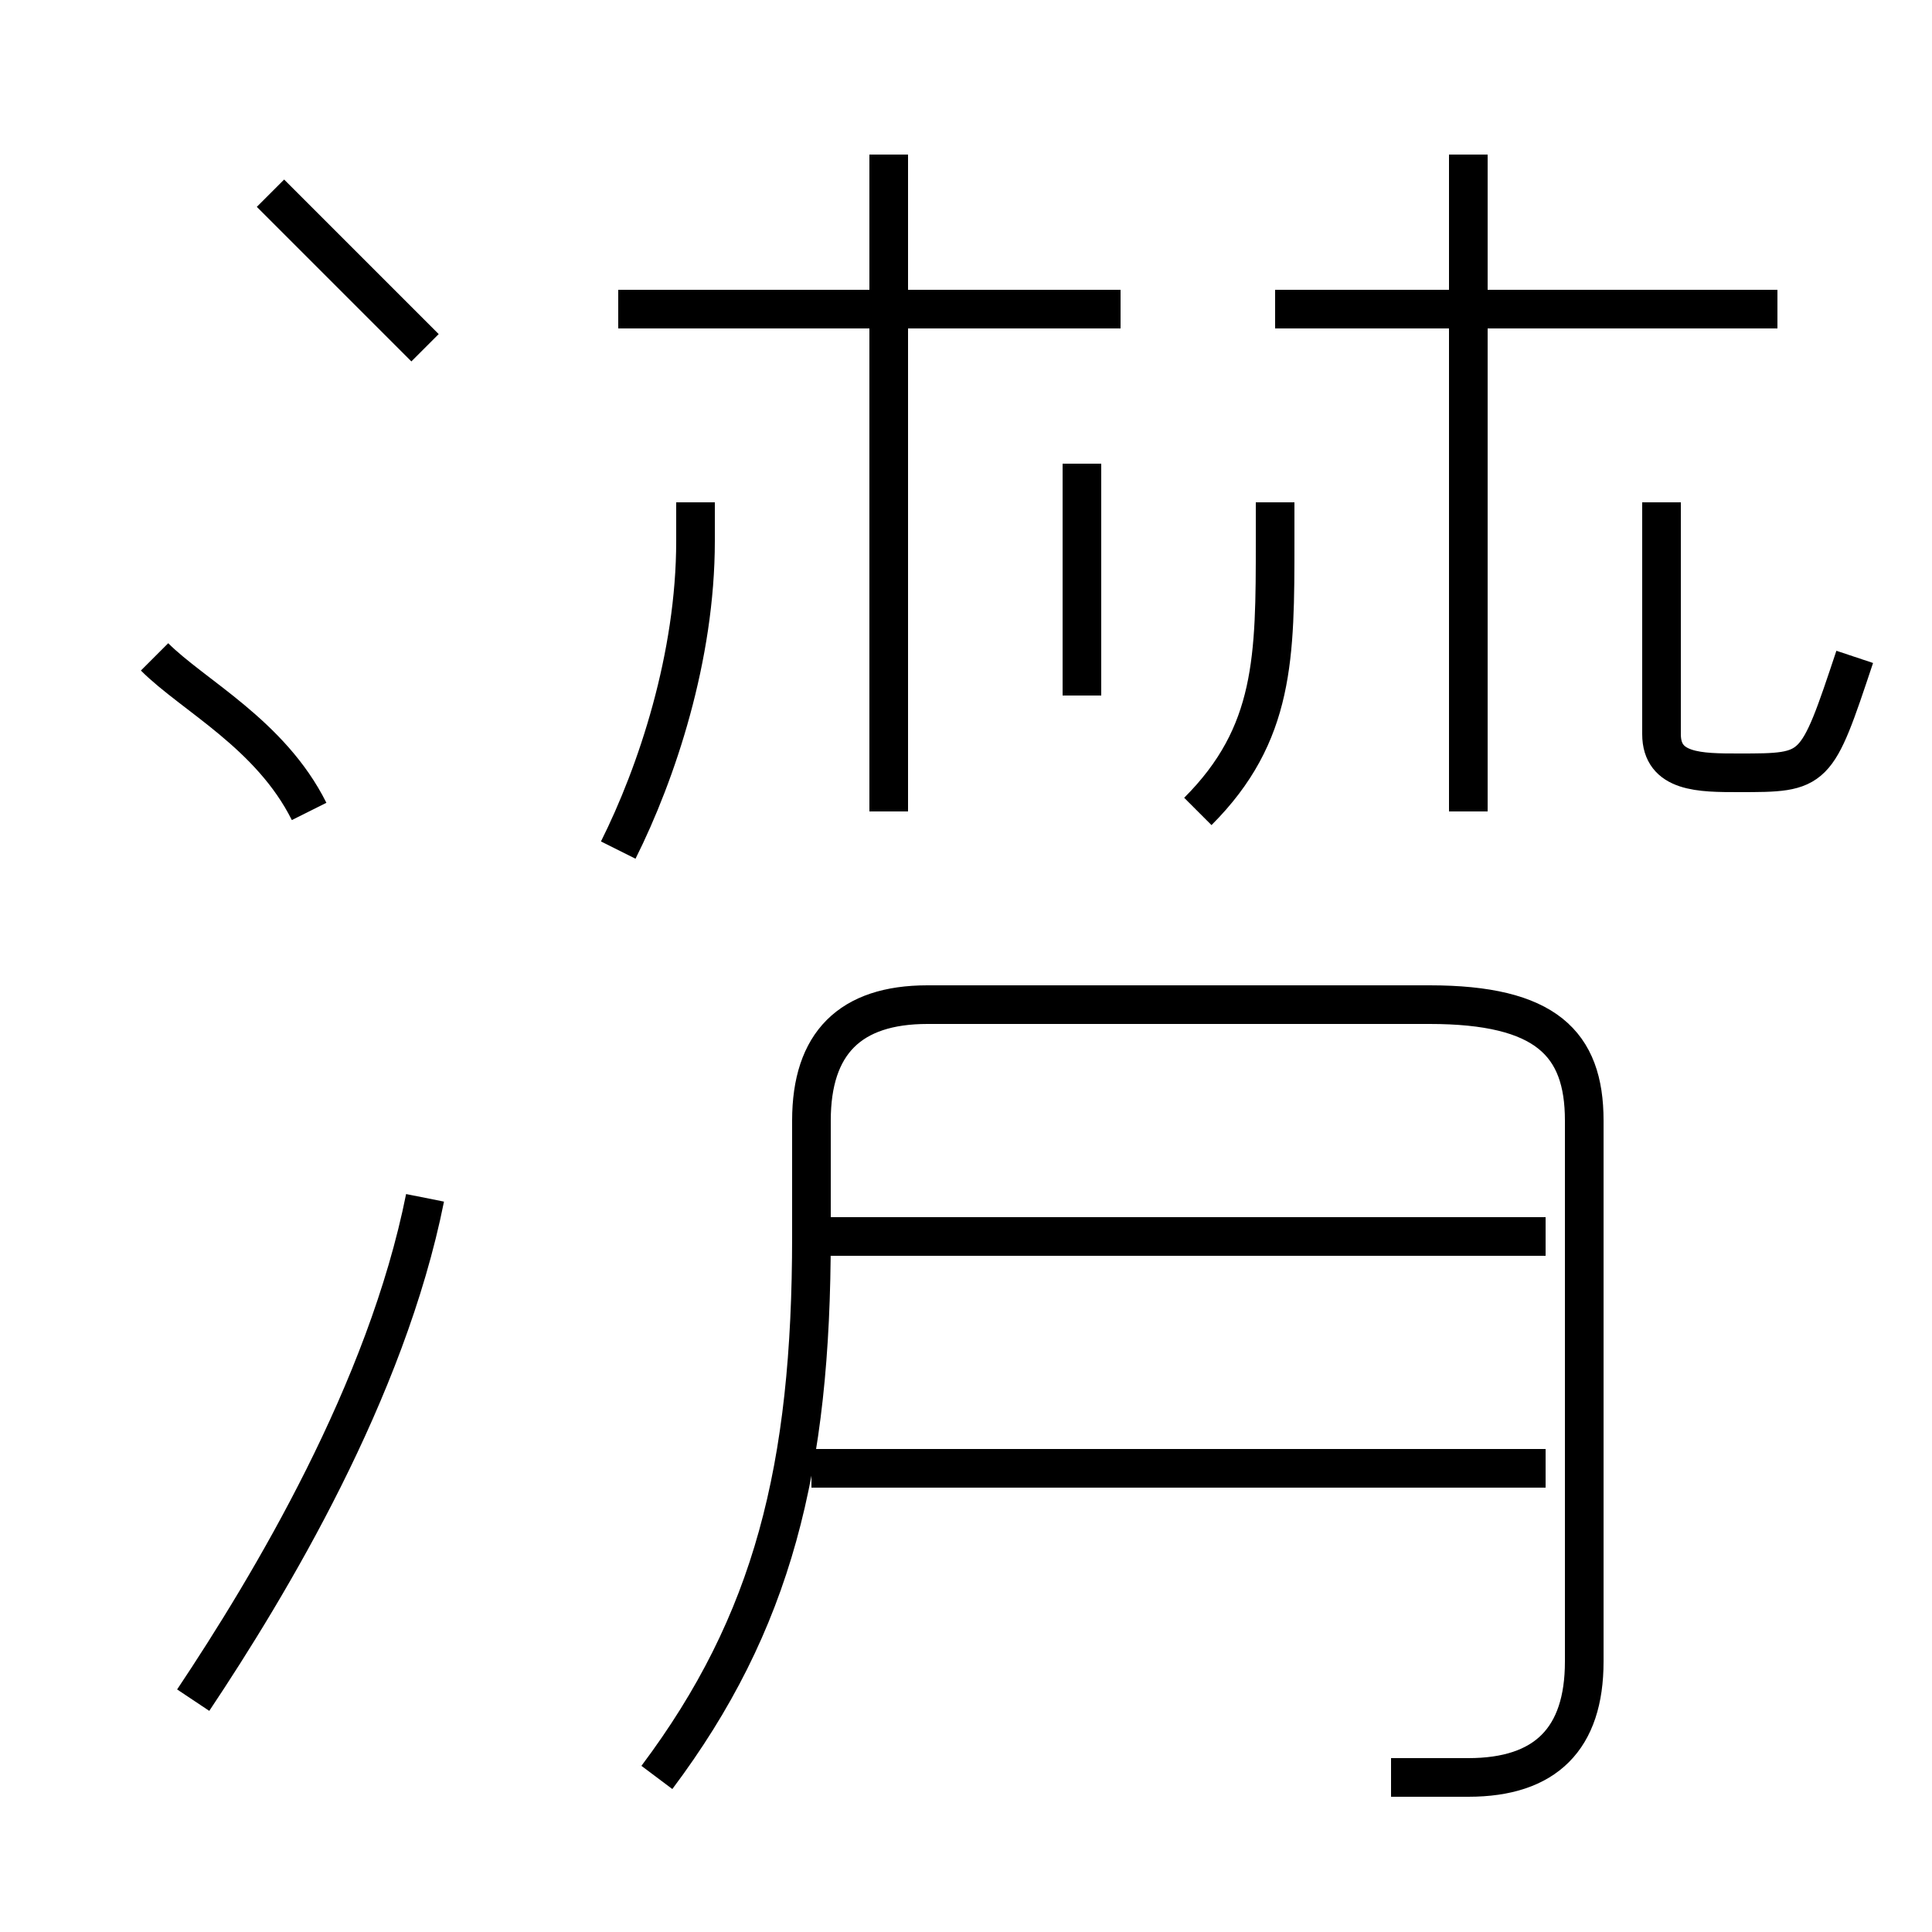 <?xml version='1.0' encoding='utf8'?>
<svg viewBox="0.0 -6.0 50.0 50.0" version="1.1" xmlns="http://www.w3.org/2000/svg">
<rect x="0.0" y="-6.0" width="50.0" height="50.0" fill="#808080" stroke="none"/>
<rect x="-1000" y="-1000" width="2000" height="2000" stroke="white" fill="white"/>
<g style="fill:white;stroke:#000000;  stroke-width:1">
<path d="M 36 2 C 36 2 37 2 38 2 C 40 2 41 1 41 -1 L 41 -15 C 41 -17 40 -18 37 -18 L 24 -18 C 22 -18 21 -17 21 -15 L 21 -12 C 21 -6 20 -2 17 2 M 5 0 C 7 -3 10 -8 11 -13 M 8 -23 C 7 -25 5 -26 4 -27 M 40 -6 L 21 -6 M 16 -22 C 17 -24 18 -27 18 -30 L 18 -31 M 40 -12 L 21 -12 M 11 -35 C 10 -36 8 -38 7 -39 M 23 -23 L 23 -40 M 28 -26 L 28 -32 M 29 -36 L 16 -36 M 31 -23 C 33 -25 33 -27 33 -30 L 33 -31 M 38 -23 L 38 -40 M 48 -27 C 47 -24 47 -24 45 -24 C 44 -24 43 -24 43 -25 L 43 -31 M 46 -36 L 33 -36" transform="translate(0.0 38.0)" />
</g>
</svg>